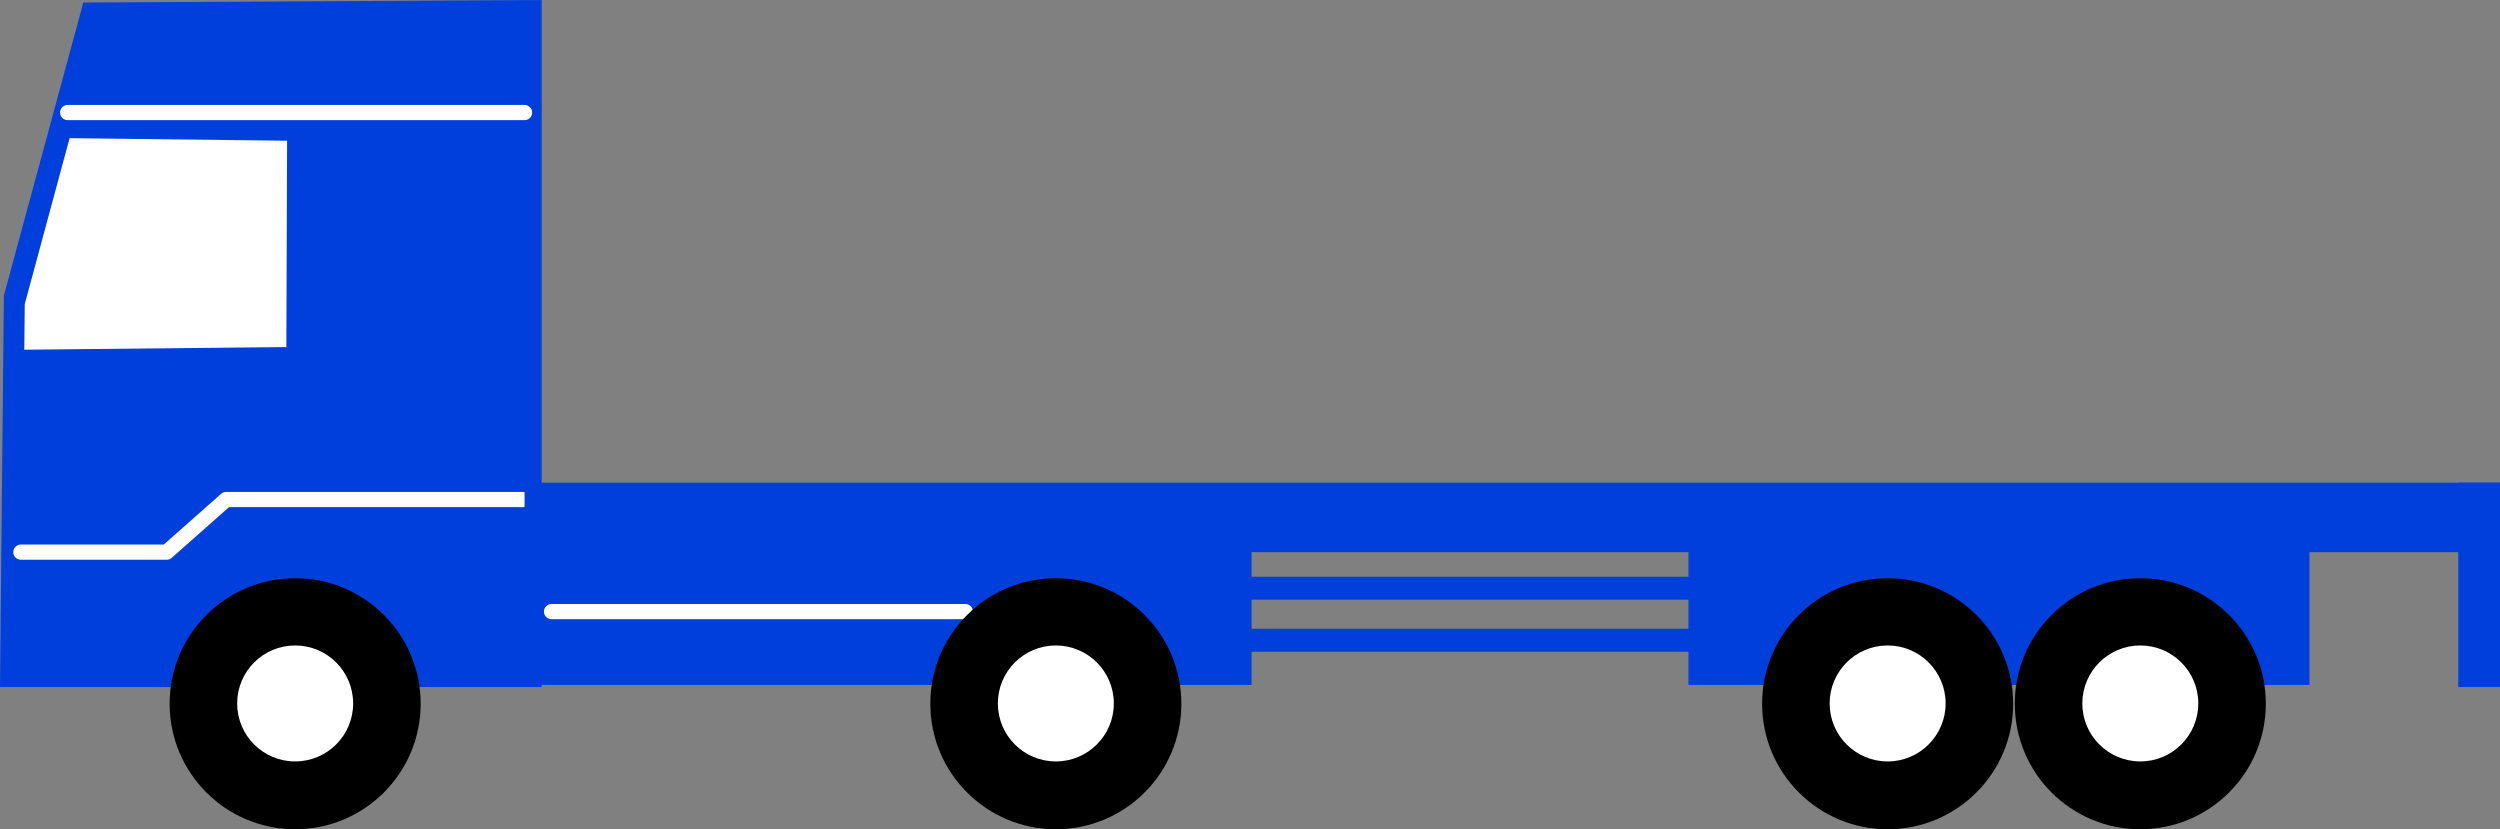 <?xml version="1.0" encoding="UTF-8"?>
<svg id="_レイヤー_2" data-name="レイヤー 2" xmlns="http://www.w3.org/2000/svg" viewBox="0 0 167.71 55.63">
  <rect x="0" y="0" width="167.71" height="55.63" fill="#808080" stroke="none"/>
  <defs>
    <style>
      .cls-1 {
        fill: #003fdb;
      }

      .cls-2 {
        fill: #fff;
      }

      .cls-3 {
        fill: none;
        stroke: #fff;
        stroke-linecap: round;
        stroke-linejoin: round;
        stroke-width: 1.02px;
      }
    </style>
  </defs>
  <g id="_レイヤー_1-2" data-name="レイヤー 1">
    <g>
      <path class="cls-1" d="m113.66,40.23h-60.1c-.42,0-.77-.34-.77-.77s.34-.77.77-.77h60.1c.42,0,.77.34.77.77s-.34.77-.77.77Z"/>
      <path class="cls-1" d="m113.66,43.72h-60.1c-.42,0-.77-.34-.77-.77s.34-.77.77-.77h60.1c.42,0,.77.34.77.77s-.34.77-.77.77Z"/>
      <rect class="cls-1" x="29.72" y="36.5" width="54.24" height="9.45"/>
      <line class="cls-3" x1="37" y1="41.03" x2="64.76" y2="41.03"/>
      <rect class="cls-1" x="113.27" y="36.5" width="41.66" height="9.45"/>
      <g>
        <circle cx="126.63" cy="47.21" r="8.42"/>
        <circle class="cls-2" cx="126.63" cy="47.19" r="3.89"/>
      </g>
      <g>
        <circle cx="143.58" cy="47.21" r="8.42"/>
        <circle class="cls-2" cx="143.58" cy="47.19" r="3.89"/>
      </g>
      <polygon class="cls-1" points="5.59 .17 .26 19.83 0 46.09 36.34 46.09 36.34 0 5.59 .17"/>
      <polyline class="cls-3" points="1.4 37.04 11.18 37.04 15.17 33.51 35.09 33.51"/>
      <line class="cls-3" x1="4.54" y1="7.55" x2="35.19" y2="7.55"/>
      <polygon class="cls-2" points="4.67 9.27 1.66 20.4 1.63 23.46 19.21 23.28 19.26 9.44 4.67 9.27"/>
      <g>
        <circle cx="19.8" cy="47.21" r="8.42"/>
        <circle class="cls-2" cx="19.8" cy="47.19" r="3.89"/>
      </g>
      <g>
        <circle cx="70.83" cy="47.21" r="8.42"/>
        <circle class="cls-2" cx="70.83" cy="47.19" r="3.89"/>
      </g>
      <rect class="cls-1" x="164.91" y="32.38" width="2.8" height="13.71"/>
      <rect class="cls-1" x="35.19" y="32.38" width="132.52" height="4.66"/>
    </g>
  </g>
</svg>